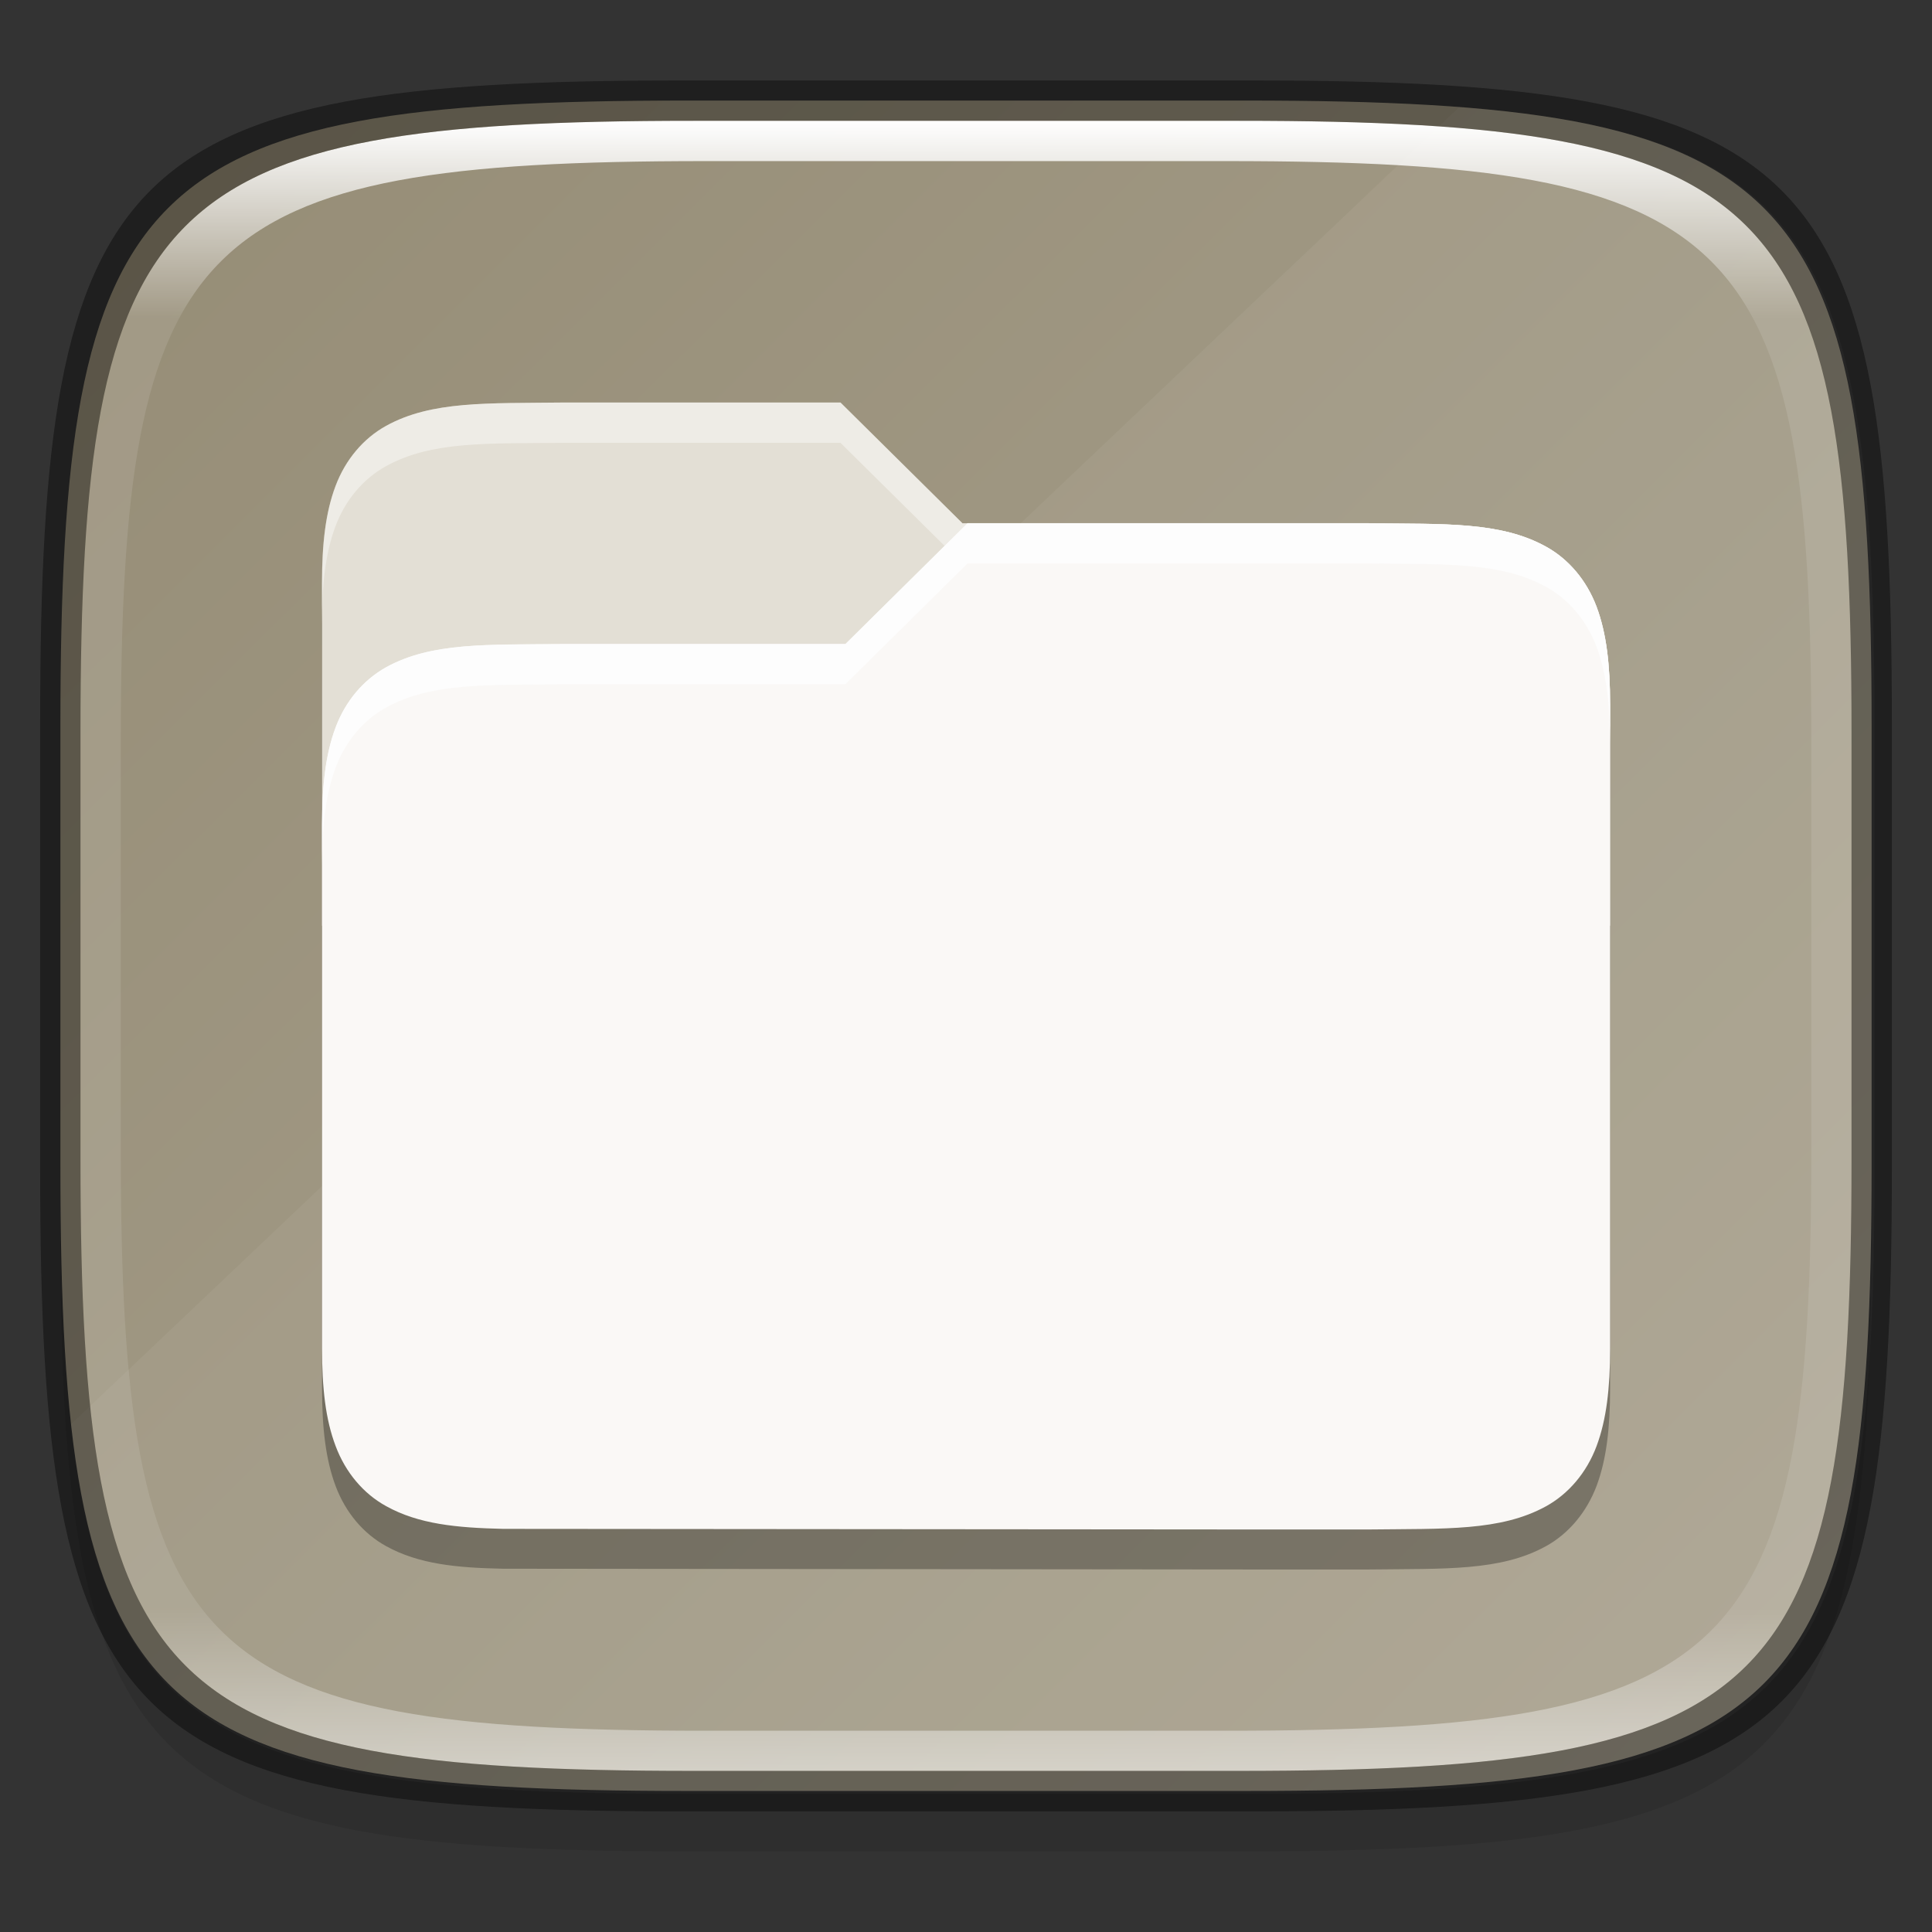 <?xml version="1.0" encoding="UTF-8" standalone="no"?>
<!-- Created with Inkscape (http://www.inkscape.org/) -->

<svg
   width="48"
   height="48"
   viewBox="0 0 12.7 12.7"
   version="1.1"
   id="svg5"
   inkscape:version="1.1.2 (0a00cf5339, 2022-02-04)"
   sodipodi:docname="d3lphin.svg"
   xmlns:inkscape="http://www.inkscape.org/namespaces/inkscape"
   xmlns:sodipodi="http://sodipodi.sourceforge.net/DTD/sodipodi-0.dtd"
   xmlns:xlink="http://www.w3.org/1999/xlink"
   xmlns="http://www.w3.org/2000/svg"
   xmlns:svg="http://www.w3.org/2000/svg">
  <rect x="0" y="0" width="12.7" height="12.7" fill="#333333" stroke="none"/>
  <sodipodi:namedview
     id="namedview7"
     pagecolor="#ffffff"
     bordercolor="#666666"
     borderopacity="1.0"
     inkscape:pageshadow="2"
     inkscape:pageopacity="0.0"
     inkscape:pagecheckerboard="0"
     inkscape:document-units="px"
     showgrid="false"
     units="px"
     inkscape:zoom="8.5208333"
     inkscape:cx="10.03423"
     inkscape:cy="35.090465"
     inkscape:window-width="1920"
     inkscape:window-height="1010"
     inkscape:window-x="0"
     inkscape:window-y="0"
     inkscape:window-maximized="1"
     inkscape:current-layer="svg5" />
  <defs
     id="defs2">
    <linearGradient
       inkscape:collect="always"
       id="linearGradient3598">
      <stop
         style="stop-color:#948b74;stop-opacity:1"
         offset="0"
         id="stop3594" />
      <stop
         style="stop-color:#aea795;stop-opacity:1"
         offset="1"
         id="stop3596" />
    </linearGradient>
    <linearGradient
       inkscape:collect="always"
       id="linearGradient1871">
      <stop
         style="stop-color:#ffffff;stop-opacity:1;"
         offset="0"
         id="stop1867" />
      <stop
         style="stop-color:#ffffff;stop-opacity:0.1"
         offset="0.12"
         id="stop2515" />
      <stop
         style="stop-color:#ffffff;stop-opacity:0.102"
         offset="0.9"
         id="stop2581" />
      <stop
         style="stop-color:#ffffff;stop-opacity:0.502"
         offset="1"
         id="stop1869" />
    </linearGradient>
    <linearGradient
       inkscape:collect="always"
       xlink:href="#linearGradient1871"
       id="linearGradient1873"
       x1="17.223"
       y1="3.5"
       x2="17.223"
       y2="44.466"
       gradientUnits="userSpaceOnUse"
       gradientTransform="matrix(0.265,0,0,0.265,0,-0.132)" />
    <linearGradient
       inkscape:collect="always"
       xlink:href="#linearGradient3598"
       id="linearGradient3600"
       x1="0.028"
       y1="0.016"
       x2="12.642"
       y2="12.67"
       gradientUnits="userSpaceOnUse" />
  </defs>
  <path
     id="rect3143"
     style="opacity:0.1;fill:#000000;fill-opacity:1;stroke-width:0.265"
     d="m 4.516,1.058 c -3.604,0 -4.119,0.514 -4.119,4.114 v 2.884 c 0,3.601 0.515,4.114 4.119,4.114 h 3.668 c 3.604,0 4.119,-0.514 4.119,-4.114 v -2.884 c 0,-3.601 -0.515,-4.114 -4.119,-4.114 z" />
  <path
     style="display:inline;fill:url(#linearGradient3600);fill-opacity:1;stroke:none;stroke-width:0.099;stroke-linecap:round;stroke-linejoin:round;stroke-miterlimit:4;stroke-dasharray:none;stroke-dashoffset:0;stroke-opacity:1;enable-background:new"
     d="m 8.184,0.661 c 3.604,0 4.119,0.514 4.119,4.114 v 2.884 c 0,3.601 -0.515,4.114 -4.119,4.114 H 4.516 c -3.604,0 -4.119,-0.514 -4.119,-4.114 v -2.884 c 0,-3.601 0.515,-4.114 4.119,-4.114 z"
     id="rect877"
     inkscape:connector-curvature="0"
     sodipodi:nodetypes="sssssssss" />
  <path
     id="path2139"
     style="display:inline;opacity:0.05;fill:#ffffff;fill-opacity:1;stroke:none;stroke-width:0.099;stroke-linecap:round;stroke-linejoin:round;stroke-miterlimit:4;stroke-dasharray:none;stroke-dashoffset:0;stroke-opacity:1;enable-background:new"
     d="M 36.197 2.658 L 1.76 35.33 C 2.612 43.203 5.951 44.5 17.068 44.5 L 30.932 44.5 C 44.553 44.5 46.5 42.558 46.5 28.949 L 46.5 18.051 C 46.5 6.439 45.076 3.323 36.197 2.658 z "
     transform="scale(0.265)" />
  <path
     id="rect1356"
     style="opacity:0.3;fill:#000000;fill-opacity:1;stroke-width:0.265;stroke-linejoin:round"
     d="M 3.702,2.91 C 3.203,2.916 2.837,2.899 2.538,3.064 2.389,3.146 2.271,3.286 2.206,3.46 2.14,3.634 2.117,3.84 2.117,4.101 v 1.587 0.661 2.778 c 0,0.261 0.024,0.467 0.089,0.641 0.065,0.174 0.183,0.314 0.333,0.396 0.214,0.118 0.463,0.142 0.769,0.148 l 4.895,0.005 h 0.794 0.002 c 0.499,-0.006 0.864,0.012 1.163,-0.153 0.149,-0.082 0.267,-0.222 0.333,-0.396 0.065,-0.174 0.089,-0.38 0.089,-0.641 V 4.895 c 0,-0.033 -7.27e-4,-0.064 -0.002,-0.095 -0.003,-0.124 -0.013,-0.235 -0.031,-0.336 -7.73e-4,-0.004 -0.002,-0.008 -0.003,-0.012 -0.009,-0.046 -0.019,-0.09 -0.032,-0.131 -0.007,-0.023 -0.015,-0.045 -0.023,-0.067 -0.025,-0.065 -0.056,-0.126 -0.095,-0.18 -0.006,-0.009 -0.013,-0.018 -0.02,-0.026 -0.02,-0.026 -0.042,-0.051 -0.065,-0.074 -0.008,-0.008 -0.015,-0.015 -0.023,-0.022 -0.016,-0.014 -0.032,-0.028 -0.05,-0.041 -0.009,-0.007 -0.017,-0.013 -0.026,-0.019 -0.009,-0.006 -0.017,-0.012 -0.026,-0.018 0,0 -5.17e-4,0 -5.17e-4,0 -0.009,-0.006 -0.018,-0.011 -0.027,-0.016 -0.056,-0.031 -0.115,-0.055 -0.176,-0.075 -0.041,-0.013 -0.083,-0.024 -0.126,-0.033 -0.022,-0.004 -0.044,-0.008 -0.066,-0.012 -0.045,-0.007 -0.091,-0.013 -0.138,-0.017 C 9.464,3.704 9.248,3.707 8.998,3.704 h -0.002 -2.637 -0.033 l -0.802,-0.794 h -1.822 z" />
  <path
     d="M 3.702,2.646 C 3.203,2.652 2.837,2.634 2.539,2.799 2.389,2.882 2.271,3.021 2.206,3.195 2.14,3.369 2.117,3.575 2.117,3.836 V 6.085 H 10.584 V 4.63 c 0,-0.261 -0.024,-0.468 -0.089,-0.642 C 10.429,3.814 10.311,3.675 10.162,3.593 9.863,3.428 9.498,3.445 8.998,3.44 H 8.997 6.327 L 5.525,2.646 H 3.703 Z"
     style="color:#000000;text-indent:0;text-decoration-line:none;text-decoration-style:solid;text-decoration-color:#000000;text-transform:none;white-space:normal;shape-padding:0;isolation:auto;mix-blend-mode:normal;solid-color:#000000;fill:#e3dfd5;stroke-width:0.265;color-rendering:auto;image-rendering:auto;shape-rendering:auto"
     id="path1142" />
  <path
     d="m 8.998,3.44 c 0.499,0.006 0.865,-0.012 1.164,0.153 0.149,0.082 0.268,0.222 0.333,0.396 0.065,0.174 0.089,0.381 0.089,0.642 v 4.234 c 0,0.261 -0.024,0.467 -0.089,0.641 -0.065,0.174 -0.184,0.314 -0.333,0.396 C 9.863,10.066 9.498,10.048 8.998,10.054 H 8.997 8.203 l -4.895,-0.004 C 3.001,10.043 2.752,10.019 2.539,9.901 2.389,9.819 2.271,9.679 2.206,9.505 2.14,9.331 2.117,9.125 2.117,8.864 V 5.424 c 0,-0.261 0.024,-0.468 0.089,-0.642 0.065,-0.174 0.184,-0.313 0.333,-0.396 0.299,-0.165 0.664,-0.147 1.164,-0.153 h 0.001 1.854 l 0.802,-0.794 h 2.637 0.001 z"
     style="color:#000000;text-indent:0;text-decoration-line:none;text-decoration-style:solid;text-decoration-color:#000000;text-transform:none;white-space:normal;shape-padding:0;isolation:auto;mix-blend-mode:normal;solid-color:#000000;fill:#faf8f6;stroke-width:0.265;color-rendering:auto;image-rendering:auto;shape-rendering:auto"
     id="path885"
     sodipodi:nodetypes="ccsssccccccccssccccccccc" />
  <path
     id="path1103"
     style="color:#000000;text-indent:0;text-decoration-line:none;text-decoration-style:solid;text-decoration-color:#000000;text-transform:none;white-space:normal;shape-padding:0;isolation:auto;mix-blend-mode:normal;solid-color:#000000;fill:#fdfdfd;fill-opacity:1;stroke-width:0.07;color-rendering:auto;image-rendering:auto;shape-rendering:auto"
     d="m 6.36,3.44 -0.803,0.794 H 3.703 3.702 C 3.203,4.239 2.837,4.221 2.538,4.386 2.389,4.469 2.271,4.608 2.206,4.782 2.14,4.956 2.117,5.163 2.117,5.424 v 0.265 c 0,-0.261 0.024,-0.468 0.089,-0.642 C 2.271,4.873 2.389,4.733 2.538,4.651 2.837,4.486 3.203,4.504 3.702,4.498 h 0.001 1.854 l 0.803,-0.794 h 2.638 0.001 c 0.499,0.006 0.864,-0.011 1.163,0.153 0.149,0.082 0.267,0.221 0.333,0.395 0.065,0.174 0.089,0.381 0.089,0.642 V 4.63 c 0,-0.261 -0.024,-0.468 -0.089,-0.642 C 10.429,3.814 10.311,3.675 10.162,3.593 9.863,3.428 9.498,3.445 8.998,3.44 h -0.001 z" />
  <path
     id="path909"
     style="color:#000000;text-indent:0;text-decoration-line:none;text-decoration-style:solid;text-decoration-color:#000000;text-transform:none;white-space:normal;shape-padding:0;opacity:0.4;isolation:auto;mix-blend-mode:normal;solid-color:#000000;fill:#ffffff;stroke-width:0.07;color-rendering:auto;image-rendering:auto;shape-rendering:auto"
     d="m 3.702,2.646 c -0.499,0.006 -0.865,-0.011 -1.164,0.153 -0.149,0.082 -0.267,0.222 -0.333,0.396 -0.065,0.174 -0.089,0.38 -0.089,0.641 v 0.265 c 0,-0.261 0.024,-0.467 0.089,-0.641 0.065,-0.174 0.183,-0.313 0.333,-0.396 0.299,-0.165 0.664,-0.148 1.164,-0.153 h 0.001 1.822 L 6.209,3.588 6.36,3.44 h -0.033 l -0.802,-0.794 h -1.822 z"
     sodipodi:nodetypes="cccscccccccccccc" />
  <path
     id="rect1565"
     style="fill:url(#linearGradient1873);fill-opacity:1;stroke-width:0.265"
     d="m 4.557,0.794 c -3.524,0 -4.028,0.501 -4.028,4.016 v 2.815 c 0,3.515 0.504,4.016 4.028,4.016 h 3.586 c 3.524,0 4.028,-0.501 4.028,-4.016 V 4.81 c 0,-3.515 -0.504,-4.016 -4.028,-4.016 z m 0.082,0.265 h 3.423 c 3.364,0 3.845,0.477 3.845,3.82 v 2.678 c 0,3.343 -0.481,3.82 -3.845,3.82 h -3.423 c -3.364,0 -3.845,-0.477 -3.845,-3.82 V 4.879 c 0,-3.343 0.481,-3.82 3.845,-3.82 z" />
  <path
     id="rect1370"
     style="opacity:0.4;fill:#000000;fill-opacity:1;stroke-width:0.265"
     d="m 4.475,0.529 c -3.684,0 -4.211,0.526 -4.211,4.213 v 2.952 c 0,3.686 0.526,4.213 4.211,4.213 H 8.225 c 3.684,0 4.211,-0.526 4.211,-4.213 V 4.742 c 0,-3.686 -0.526,-4.213 -4.211,-4.213 z m 0.082,0.265 h 3.586 c 3.524,0 4.028,0.501 4.028,4.016 v 2.815 c 0,3.515 -0.504,4.016 -4.028,4.016 H 4.557 c -3.524,0 -4.028,-0.501 -4.028,-4.016 V 4.81 c 0,-3.515 0.504,-4.016 4.028,-4.016 z" />
</svg>
